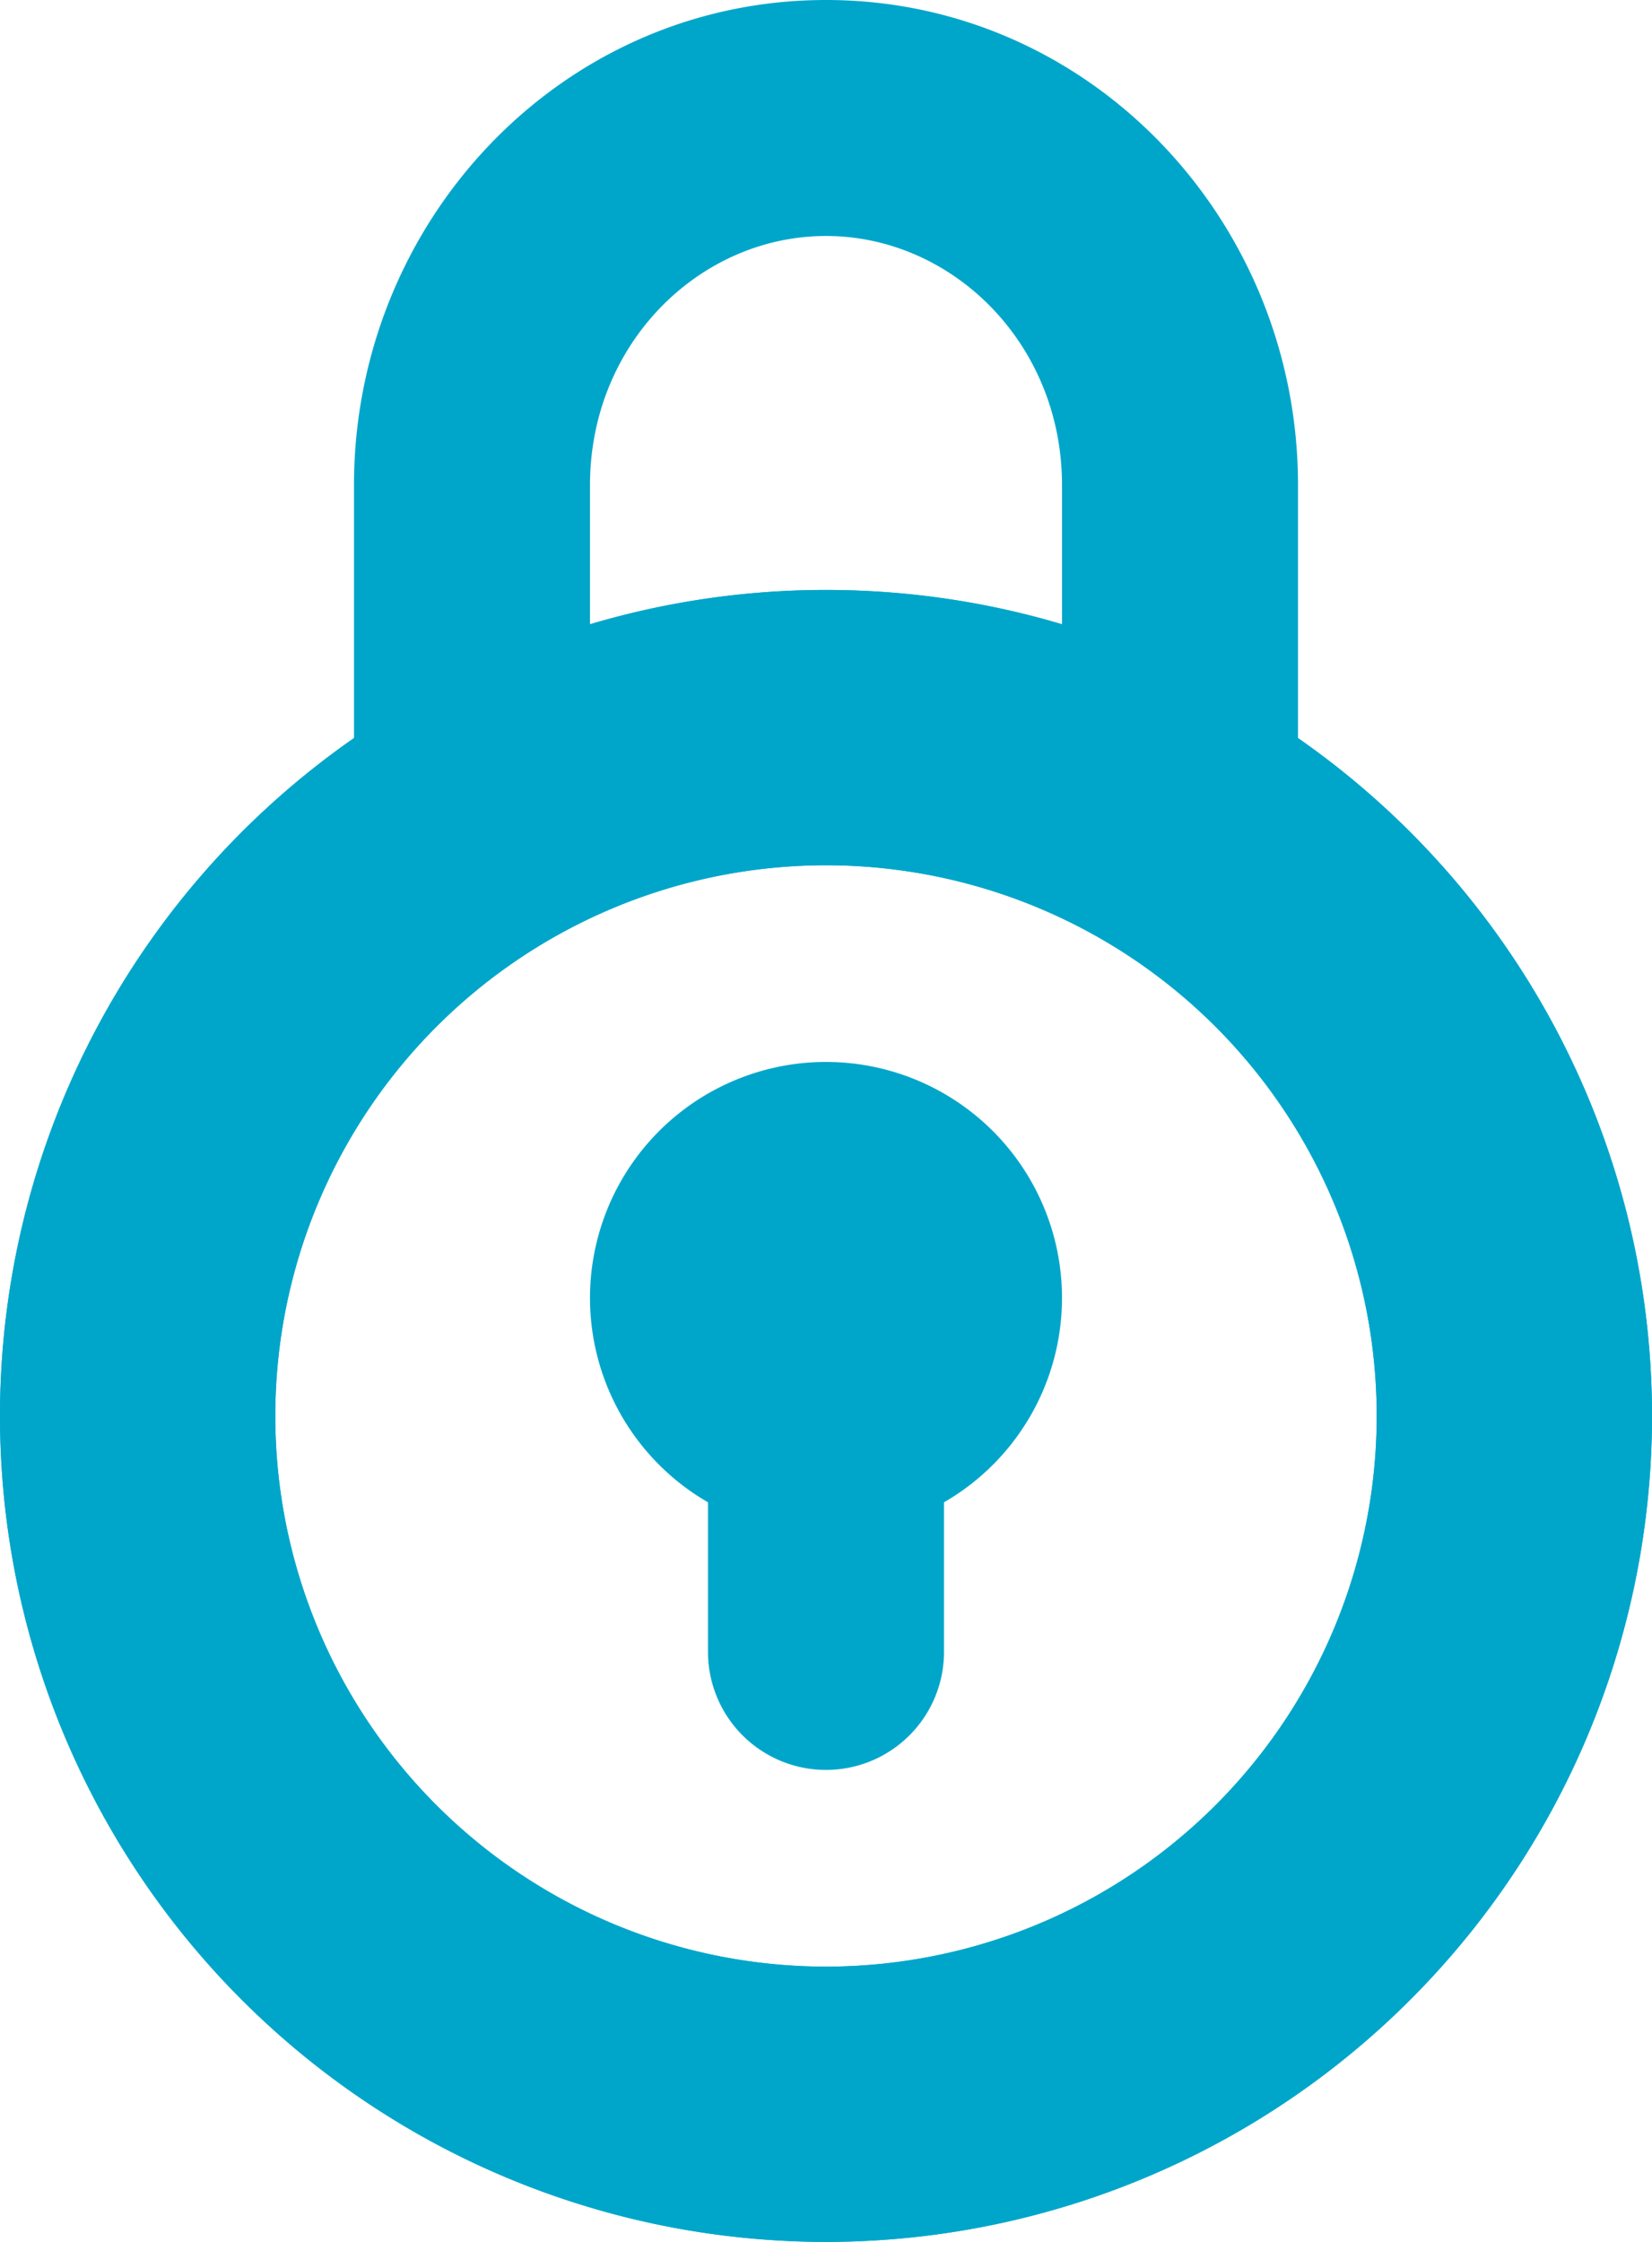 <svg width="14" height="19" fill="none" xmlns="http://www.w3.org/2000/svg"><path fill-rule="evenodd" clip-rule="evenodd" d="M7 2c-1.07 0-2 .91-2 2.111V5.29A7.001 7.001 0 017 5c.695 0 1.366.101 2 .29V4.11C9 2.911 8.07 2 7 2zM3 4.111v2.144a7 7 0 108 0V4.11C11 1.875 9.243 0 7 0 4.757 0 3 1.875 3 4.111zM11.667 12a4.667 4.667 0 11-9.334 0 4.667 4.667 0 019.334 0zM5 11a2 2 0 113 1.732V14a1 1 0 11-2 0v-1.268A2 2 0 015 11z" fill="#00A6CA"/><path d="M7 17.667A5.667 5.667 0 107 6.333a5.667 5.667 0 000 11.334zM13 12a6 6 0 11-12 0 6 6 0 0112 0z" fill="#00A6CA" stroke="#00A6CA" stroke-width="2"/></svg>